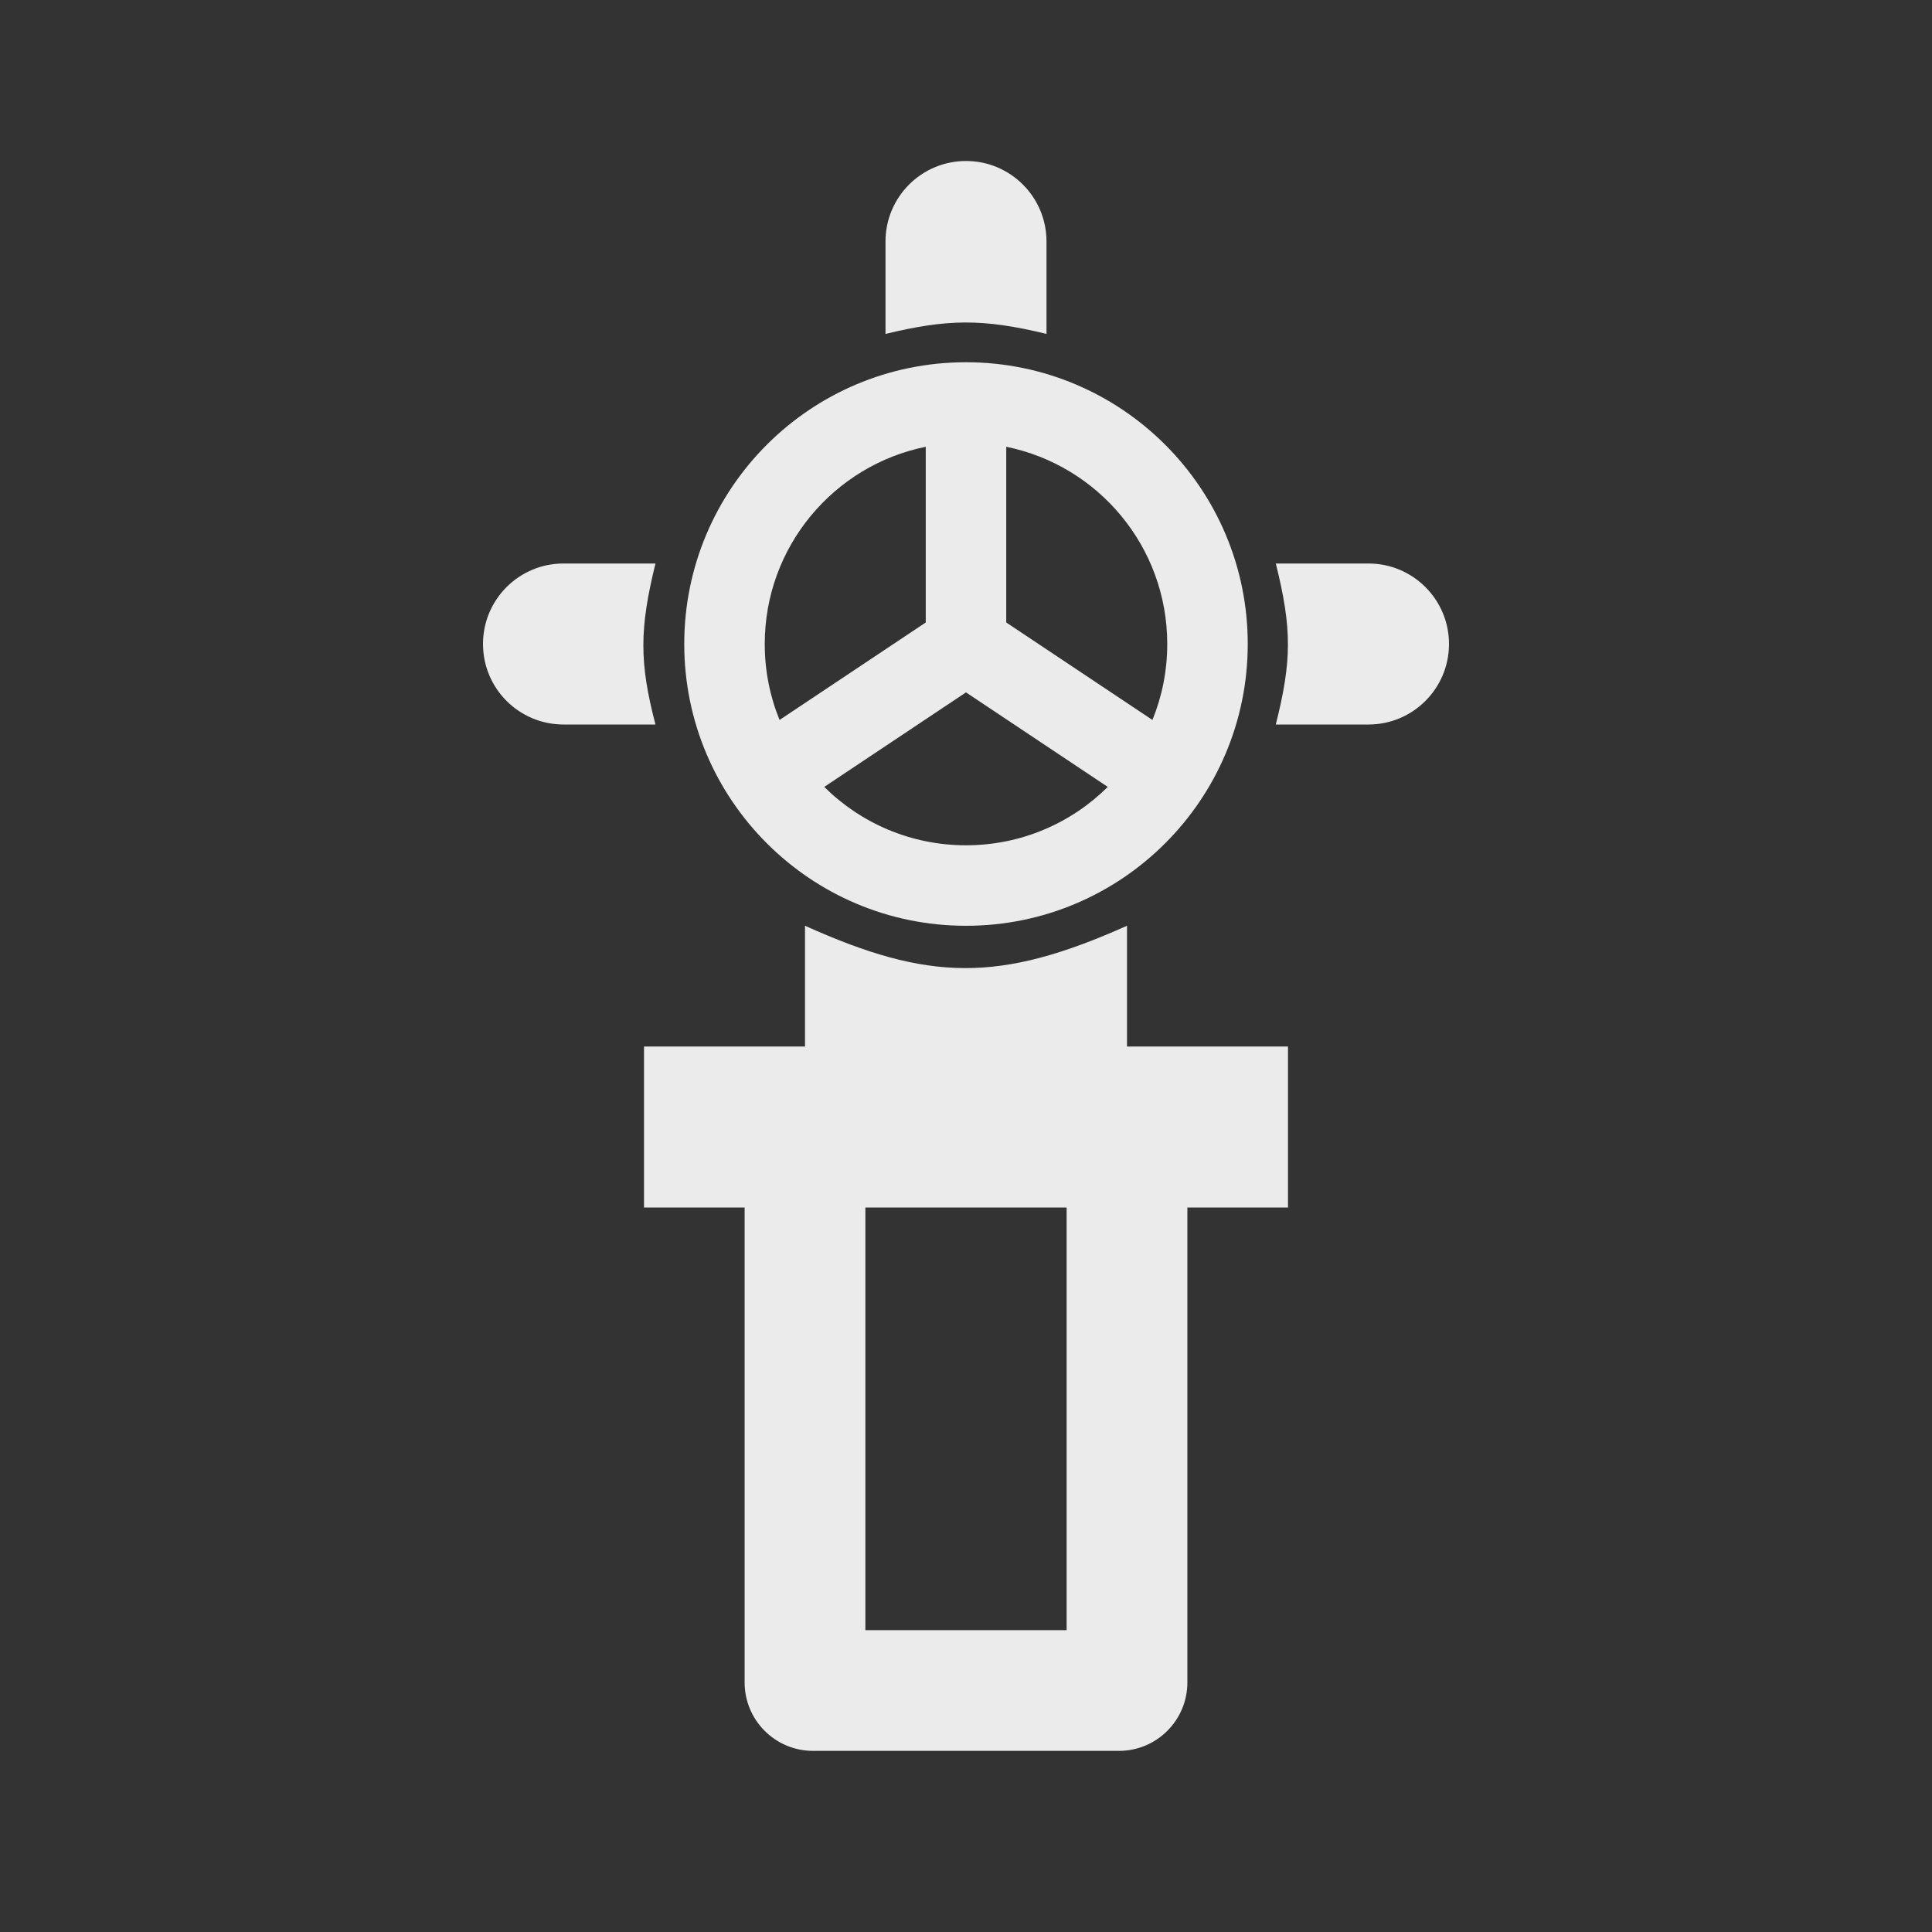 <svg width="48" height="48" viewBox="0 0 48 48" fill="none" xmlns="http://www.w3.org/2000/svg">
<rect x="0" y="0" width="48" height="48" fill="#333333" stroke="none"/>
<path fill-rule="evenodd" clip-rule="evenodd" d="M22 6C22 4.895 22.895 4 24 4C25.104 4 26 4.895 26 6V8.296C24.392 7.905 23.519 7.931 22 8.296V6ZM16.285 18C15.879 16.451 15.889 15.613 16.285 14H14C12.895 14 12 14.895 12 16C12 17.105 12.895 18 14 18H16.285ZM34 14C35.104 14 36 14.895 36 16C36 17.105 35.104 18 34 18H31.697C32.094 16.417 32.103 15.628 31.697 14H34ZM20 23C23.073 24.383 24.825 24.422 28 23V26H32V30H29.5V41.8C29.5 42.739 28.738 43.5 27.8 43.5H20.2C19.261 43.5 18.5 42.739 18.5 41.8V30H16V26H20V23ZM21.5 30V40.5H26.5V30H21.5ZM19 16C19 13.581 20.717 11.563 23 11.1V15.465L19.368 17.887C19.13 17.305 19 16.668 19 16ZM24 21.001C22.626 21.001 21.382 20.447 20.478 19.55L24 17.202L27.522 19.55C26.618 20.447 25.374 21.001 24 21.001ZM29 16C29 16.668 28.869 17.305 28.632 17.887L25 15.465V11.1C27.282 11.563 29 13.581 29 16ZM17 16C17 12.134 20.134 9 24 9C27.866 9 31 12.134 31 16C31 19.866 27.866 23.001 24 23.001C20.134 23.001 17 19.866 17 16Z" fill="#EBEBEB"/>
</svg>
